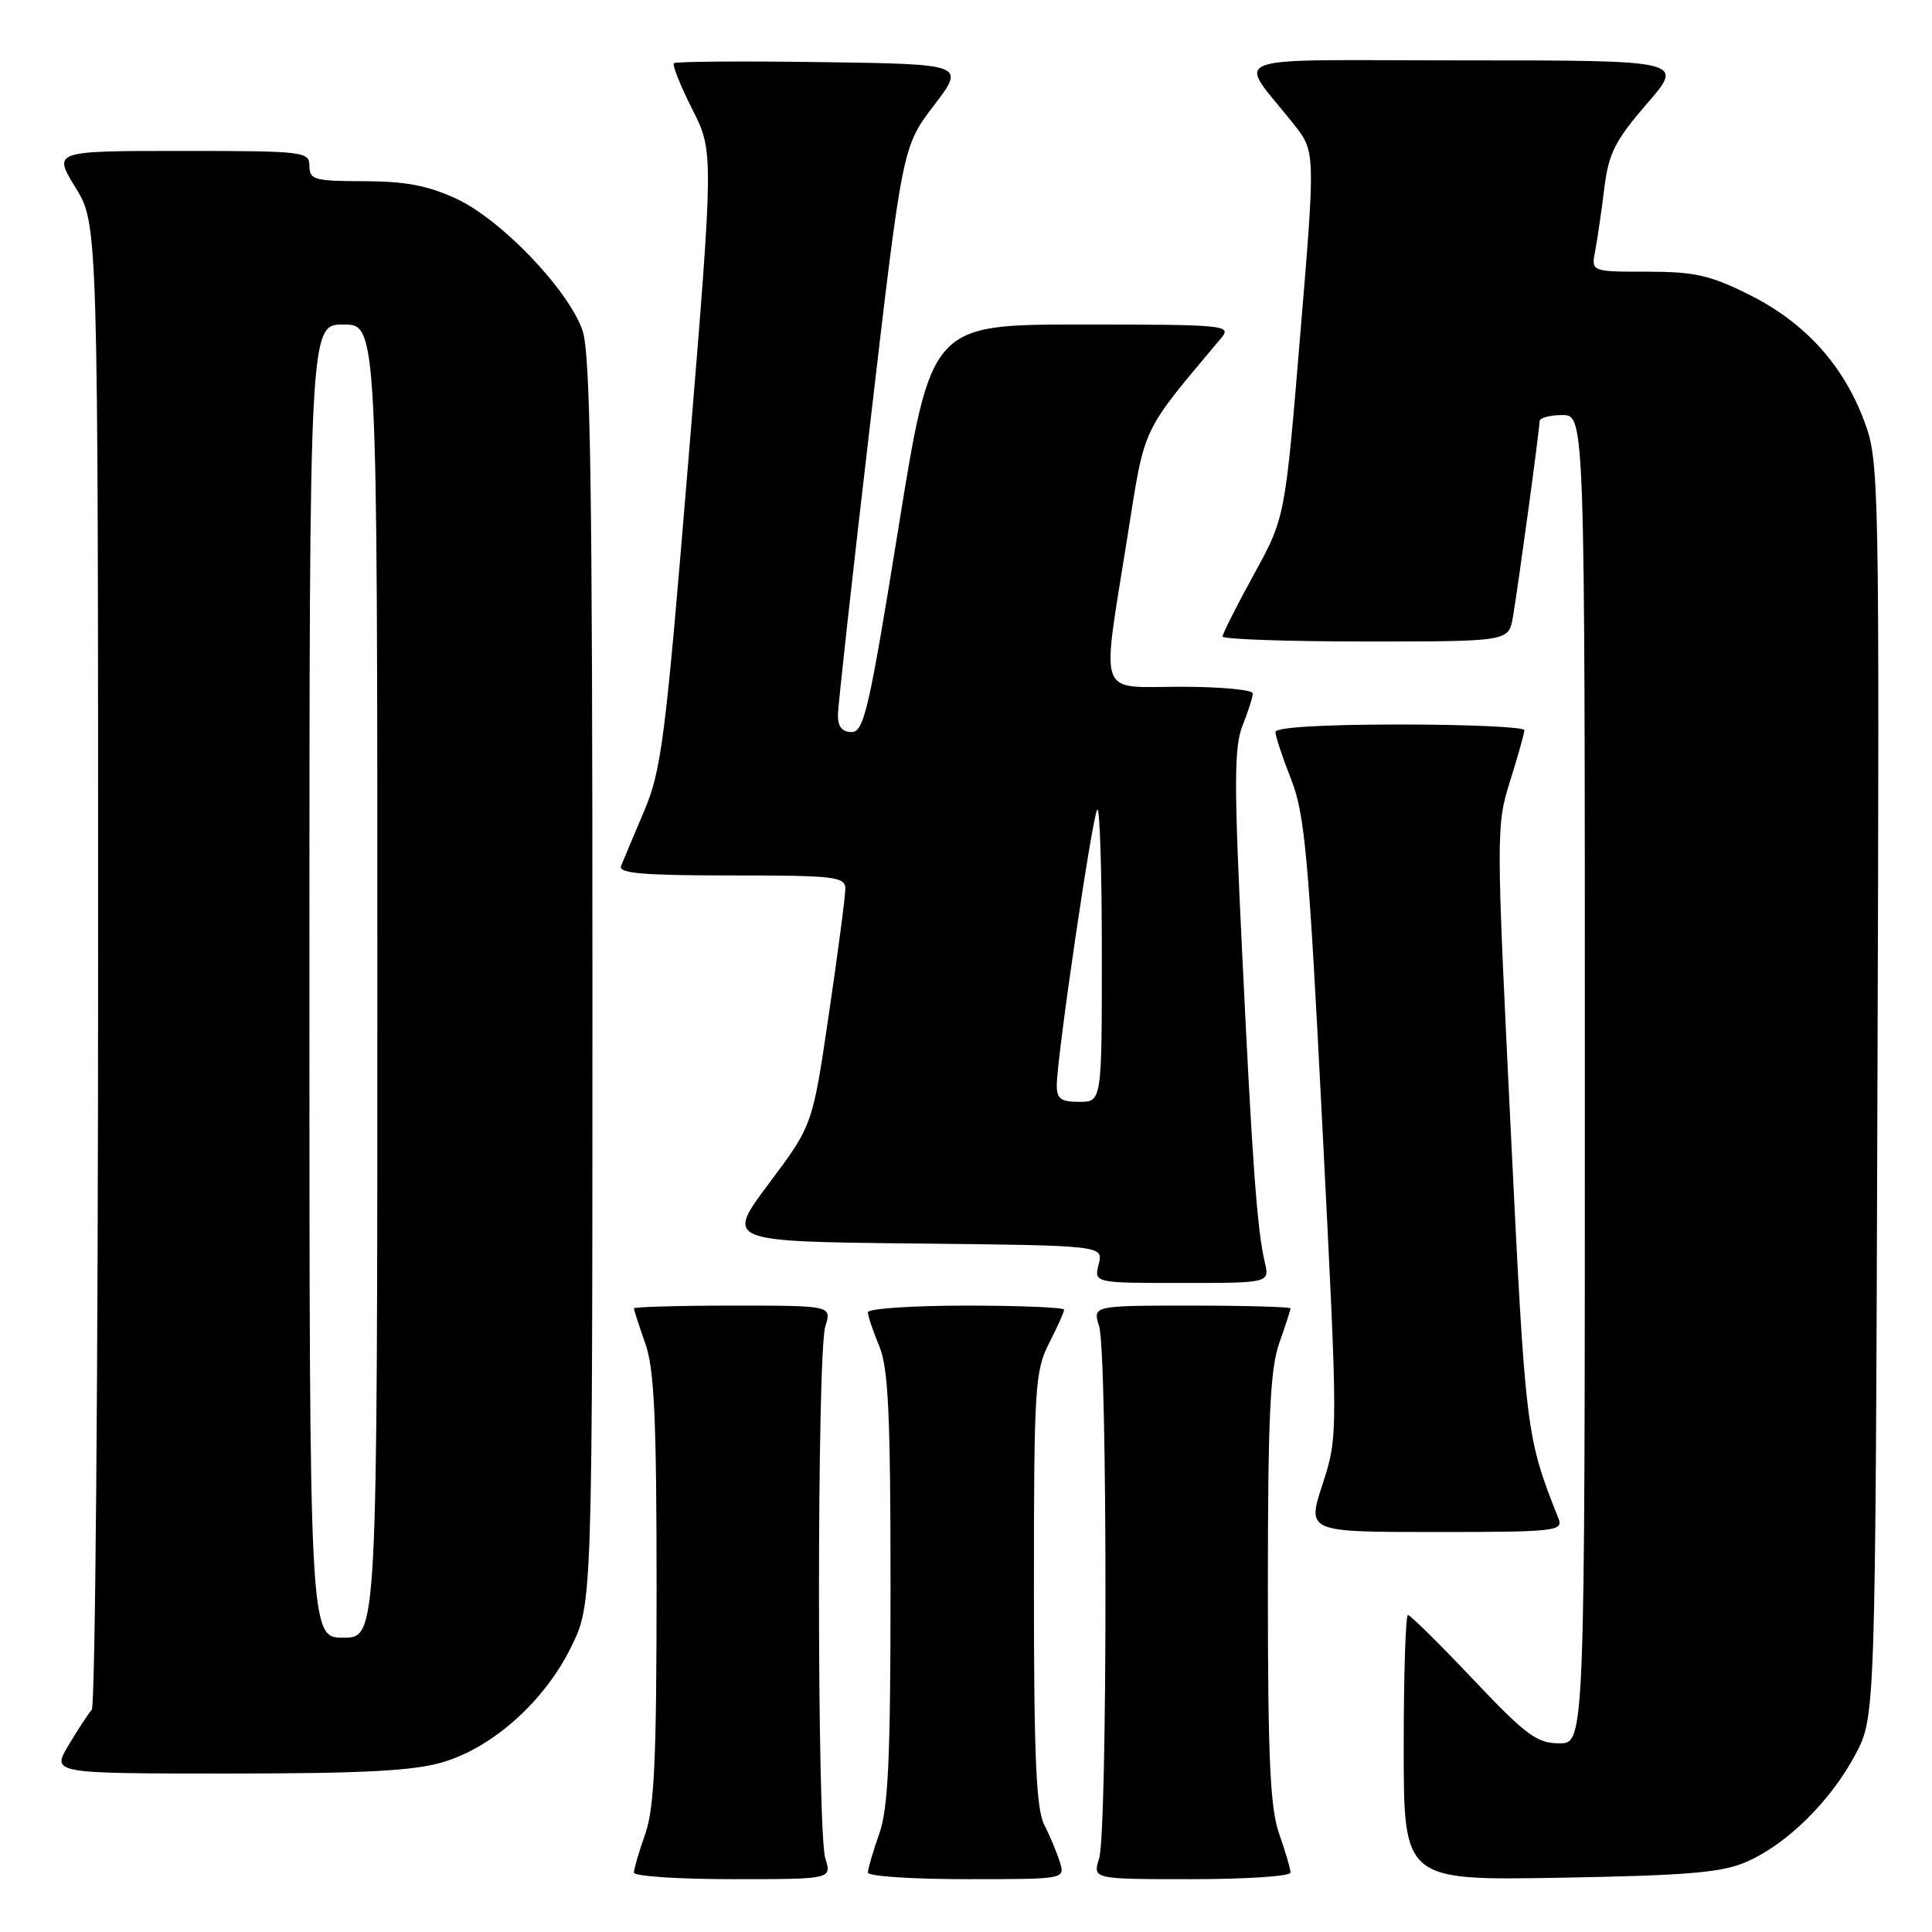<?xml version="1.0" encoding="UTF-8" standalone="no"?>
<!DOCTYPE svg PUBLIC "-//W3C//DTD SVG 1.1//EN" "http://www.w3.org/Graphics/SVG/1.1/DTD/svg11.dtd" >
<svg xmlns="http://www.w3.org/2000/svg" xmlns:xlink="http://www.w3.org/1999/xlink" version="1.1" viewBox="0 0 256 256">
 <g >
 <path fill="currentColor"
d=" M 109.36 246.25 C 108.24 242.66 108.24 179.34 109.36 175.75 C 110.22 173.00 110.22 173.00 97.11 173.00 C 89.90 173.00 84.00 173.17 84.00 173.37 C 84.00 173.58 84.67 175.66 85.50 178.00 C 86.70 181.39 87.00 187.95 87.00 210.50 C 87.00 233.05 86.70 239.61 85.50 243.00 C 84.67 245.34 84.00 247.64 84.00 248.13 C 84.00 248.61 89.90 249.00 97.11 249.00 C 110.22 249.00 110.22 249.00 109.36 246.25 Z  M 140.44 246.75 C 140.06 245.51 139.13 243.28 138.37 241.80 C 137.30 239.70 137.00 232.77 137.00 210.51 C 137.00 183.89 137.14 181.65 139.00 178.00 C 140.10 175.84 141.00 173.84 141.00 173.54 C 141.00 173.24 135.15 173.00 128.00 173.00 C 120.85 173.00 115.00 173.40 115.00 173.88 C 115.00 174.36 115.67 176.37 116.50 178.35 C 117.71 181.25 118.00 187.35 118.00 210.34 C 118.00 233.04 117.70 239.60 116.50 243.00 C 115.67 245.34 115.00 247.64 115.00 248.13 C 115.00 248.61 120.88 249.00 128.07 249.00 C 141.13 249.00 141.13 249.00 140.44 246.75 Z  M 171.00 248.13 C 171.00 247.64 170.32 245.34 169.50 243.00 C 168.30 239.61 168.00 233.05 168.00 210.50 C 168.00 187.95 168.30 181.39 169.50 178.00 C 170.32 175.66 171.00 173.58 171.00 173.37 C 171.00 173.17 165.10 173.00 157.89 173.00 C 144.78 173.00 144.78 173.00 145.64 175.75 C 146.76 179.34 146.76 242.66 145.64 246.25 C 144.78 249.00 144.78 249.00 157.89 249.00 C 165.10 249.00 171.00 248.61 171.00 248.13 Z  M 231.50 246.67 C 236.82 244.32 242.57 238.64 245.84 232.50 C 248.50 227.50 248.50 227.50 248.77 144.35 C 249.04 62.88 249.00 61.08 247.01 55.77 C 244.23 48.33 239.13 42.72 231.82 39.07 C 226.62 36.47 224.54 36.00 218.26 36.00 C 210.84 36.00 210.84 36.00 211.37 33.25 C 211.66 31.74 212.20 28.02 212.57 25.00 C 213.15 20.31 213.98 18.66 218.22 13.75 C 223.20 8.00 223.20 8.00 194.02 8.00 C 161.11 8.00 163.92 6.95 171.40 16.42 C 174.31 20.09 174.31 20.09 172.29 44.34 C 170.28 68.59 170.28 68.59 166.14 76.13 C 163.86 80.28 162.00 83.97 162.00 84.34 C 162.00 84.70 170.53 85.00 180.95 85.00 C 199.91 85.00 199.91 85.00 200.47 81.75 C 201.18 77.62 204.00 56.92 204.00 55.83 C 204.00 55.37 205.35 55.00 207.00 55.00 C 210.00 55.00 210.00 55.00 210.00 143.00 C 210.00 231.00 210.00 231.00 206.61 231.00 C 203.65 231.00 202.19 229.91 195.17 222.50 C 190.75 217.82 186.87 214.00 186.56 214.00 C 186.25 214.00 186.00 221.91 186.00 231.59 C 186.00 249.17 186.00 249.17 206.75 248.81 C 223.86 248.50 228.20 248.13 231.50 246.67 Z  M 58.67 233.50 C 65.35 231.52 72.17 225.40 75.69 218.21 C 78.50 212.50 78.50 212.50 78.50 130.00 C 78.50 63.91 78.24 46.75 77.17 43.74 C 75.25 38.32 66.42 29.11 60.50 26.35 C 56.72 24.59 53.73 24.02 48.25 24.01 C 41.67 24.00 41.00 23.82 41.00 22.00 C 41.00 20.08 40.33 20.00 24.01 20.00 C 7.02 20.00 7.02 20.00 10.01 24.86 C 13.00 29.72 13.00 29.72 13.00 127.66 C 13.00 181.53 12.62 226.03 12.16 226.55 C 11.70 227.07 10.31 229.19 9.08 231.25 C 6.84 235.00 6.84 235.00 30.24 235.00 C 48.09 235.00 54.83 234.65 58.67 233.50 Z  M 206.52 201.25 C 202.19 190.30 202.15 189.99 200.17 149.51 C 198.25 110.29 198.24 109.40 200.09 103.51 C 201.13 100.20 201.98 97.16 201.99 96.75 C 201.99 96.34 194.57 96.00 185.50 96.00 C 175.29 96.00 169.00 96.38 169.00 96.99 C 169.00 97.53 169.93 100.35 171.07 103.24 C 172.90 107.87 173.40 113.43 175.23 149.40 C 177.31 190.29 177.31 190.29 175.25 196.65 C 173.18 203.00 173.18 203.00 190.20 203.00 C 206.00 203.00 207.16 202.88 206.52 201.25 Z  M 167.59 167.25 C 166.57 162.86 165.94 154.27 164.58 126.00 C 163.50 103.83 163.52 98.95 164.65 96.13 C 165.39 94.27 166.00 92.36 166.00 91.88 C 166.00 91.40 161.72 91.00 156.50 91.00 C 145.26 91.00 145.94 92.88 149.35 71.38 C 151.78 56.09 151.03 57.67 161.85 44.75 C 163.23 43.09 162.25 43.00 143.35 43.00 C 123.39 43.00 123.39 43.00 119.04 70.00 C 115.17 93.99 114.48 97.00 112.84 97.00 C 111.59 97.00 111.01 96.28 111.03 94.75 C 111.04 93.51 112.97 76.06 115.32 55.97 C 119.58 19.44 119.58 19.44 123.75 13.97 C 127.92 8.50 127.92 8.50 108.81 8.23 C 98.31 8.08 89.52 8.15 89.29 8.38 C 89.06 8.61 90.15 11.34 91.72 14.45 C 94.58 20.10 94.58 20.10 91.23 60.80 C 88.17 97.98 87.66 102.02 85.34 107.50 C 83.94 110.80 82.57 114.06 82.29 114.75 C 81.90 115.72 85.21 116.00 96.89 116.00 C 110.61 116.00 112.00 116.16 112.01 117.75 C 112.02 118.71 111.04 126.16 109.84 134.30 C 107.67 149.10 107.67 149.10 101.90 156.80 C 96.13 164.50 96.13 164.50 121.17 164.77 C 146.21 165.03 146.21 165.03 145.58 167.52 C 144.96 170.00 144.96 170.00 156.60 170.00 C 168.23 170.00 168.23 170.00 167.59 167.25 Z  M 41.00 130.00 C 41.00 43.00 41.00 43.00 45.50 43.00 C 50.00 43.00 50.00 43.00 50.00 130.00 C 50.00 217.00 50.00 217.00 45.50 217.00 C 41.00 217.00 41.00 217.00 41.00 130.00 Z  M 140.03 143.75 C 140.08 139.77 144.77 107.89 145.40 107.27 C 145.73 106.94 146.00 115.52 146.00 126.33 C 146.00 146.00 146.00 146.00 143.00 146.00 C 140.55 146.00 140.01 145.59 140.03 143.75 Z "/>
</g>
</svg>